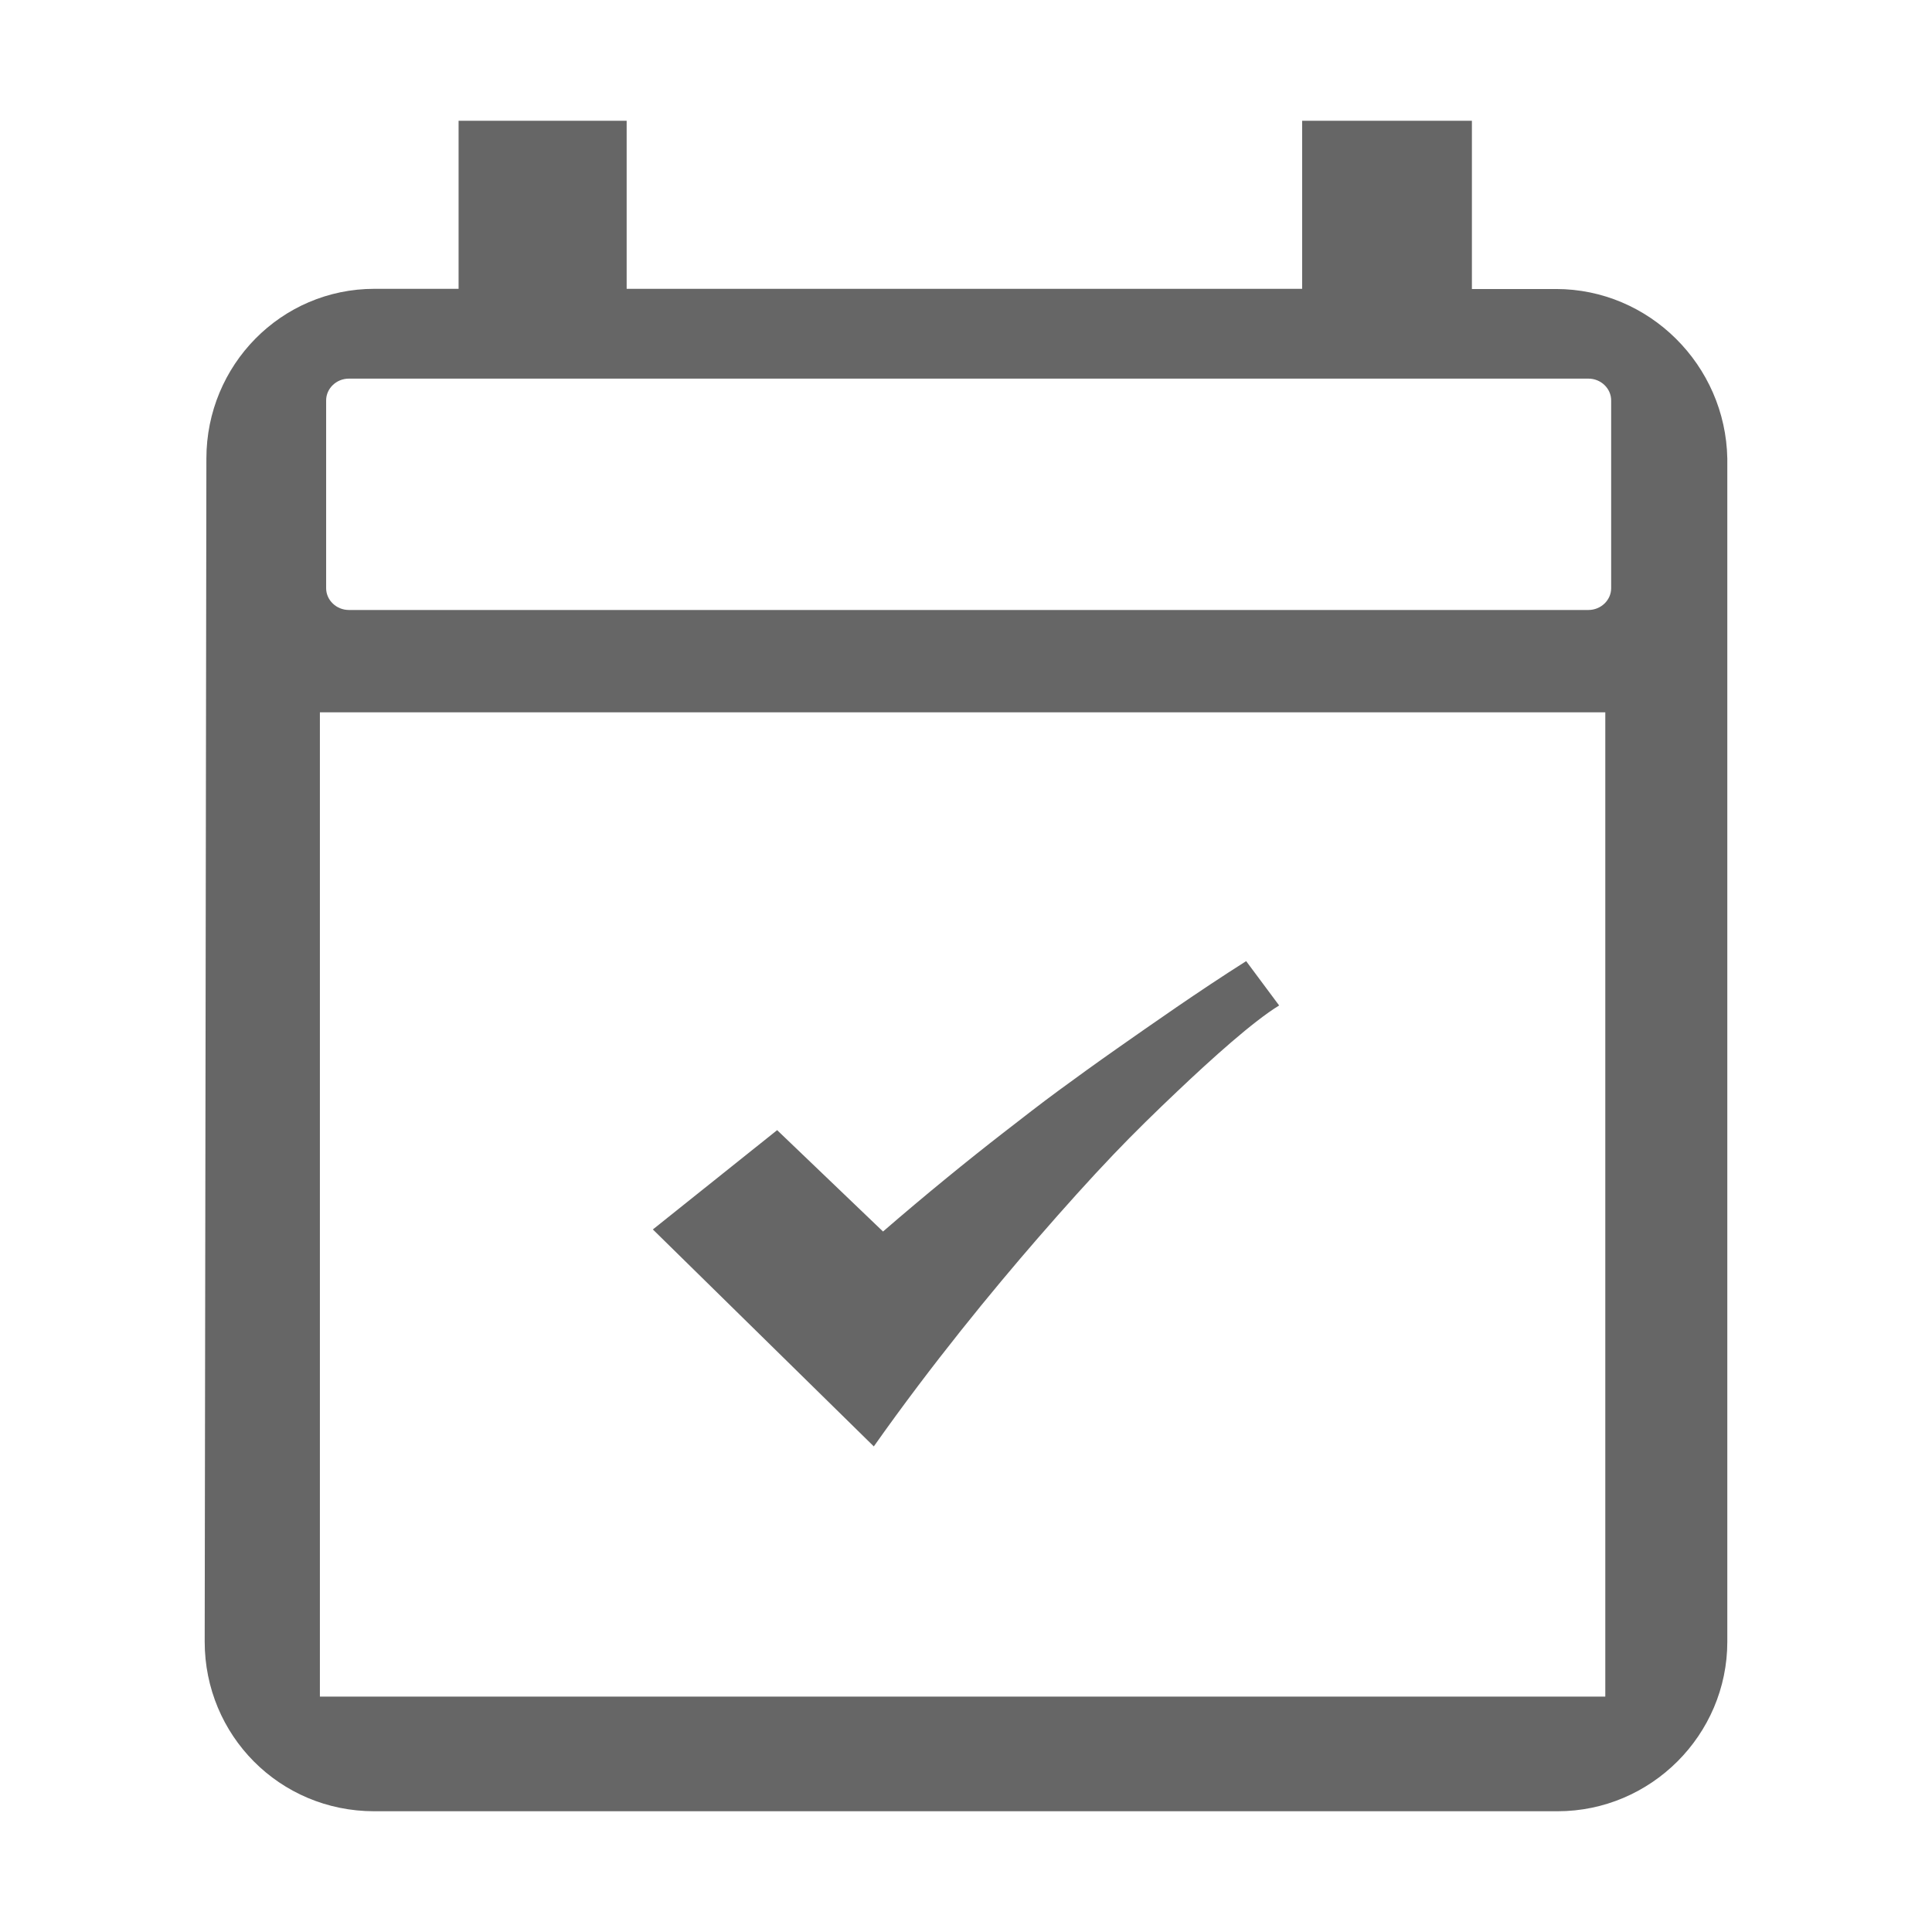 <?xml version="1.0" standalone="no"?><!DOCTYPE svg PUBLIC "-//W3C//DTD SVG 1.1//EN" "http://www.w3.org/Graphics/SVG/1.1/DTD/svg11.dtd"><svg t="1574913345402" class="icon" viewBox="0 0 1024 1024" version="1.1" xmlns="http://www.w3.org/2000/svg" p-id="3533" xmlns:xlink="http://www.w3.org/1999/xlink" width="200" height="200"><defs><style type="text/css"></style></defs><path d="M824.73 153.18h-44.59V64h-89.98v89.08H332.14V64h-89.08v89.08h-44.59c-49.51 0-89.08 40.47-89.08 89.98l-0.9 627.06c0 49.51 39.57 89.88 89.88 89.88h627.16c49.51 0 89.98-40.47 89.98-89.88V243.06c-0.9-49.51-41.37-89.88-90.78-89.88z m26.11 746.06H169.55V377.53h681.29v521.71z m3.11-587.49c0 6.33-5.42 11.55-12.05 11.55H184.91c-6.63 0-12.05-5.22-12.05-11.55v-99.52c0-6.33 5.42-11.55 12.05-11.55H841.9c6.63 0 12.05 5.22 12.05 11.55v99.52z" fill="#666666" p-id="3534"></path><path d="M623.89 578.53c-10.92 10.36-22.29 21.38-33.75 33.39-12.66 13.27-25.9 28.02-39.99 44.24-23.86 27.48-55.98 66.5-87.01 110.47l-117.11-115L411.9 599l56.12 53.73c22.36-19.38 45.45-38.13 63.43-52.08 10.35-8.03 20.17-15.69 29.68-22.67 9.6-7.04 19.79-14.43 30.77-22.12 18.84-13.2 43.24-30.37 68.59-46.44l17.48 23.5c-13.69 8.37-35.46 27.94-54.08 45.61z" fill="#666666" p-id="3535"></path></svg>